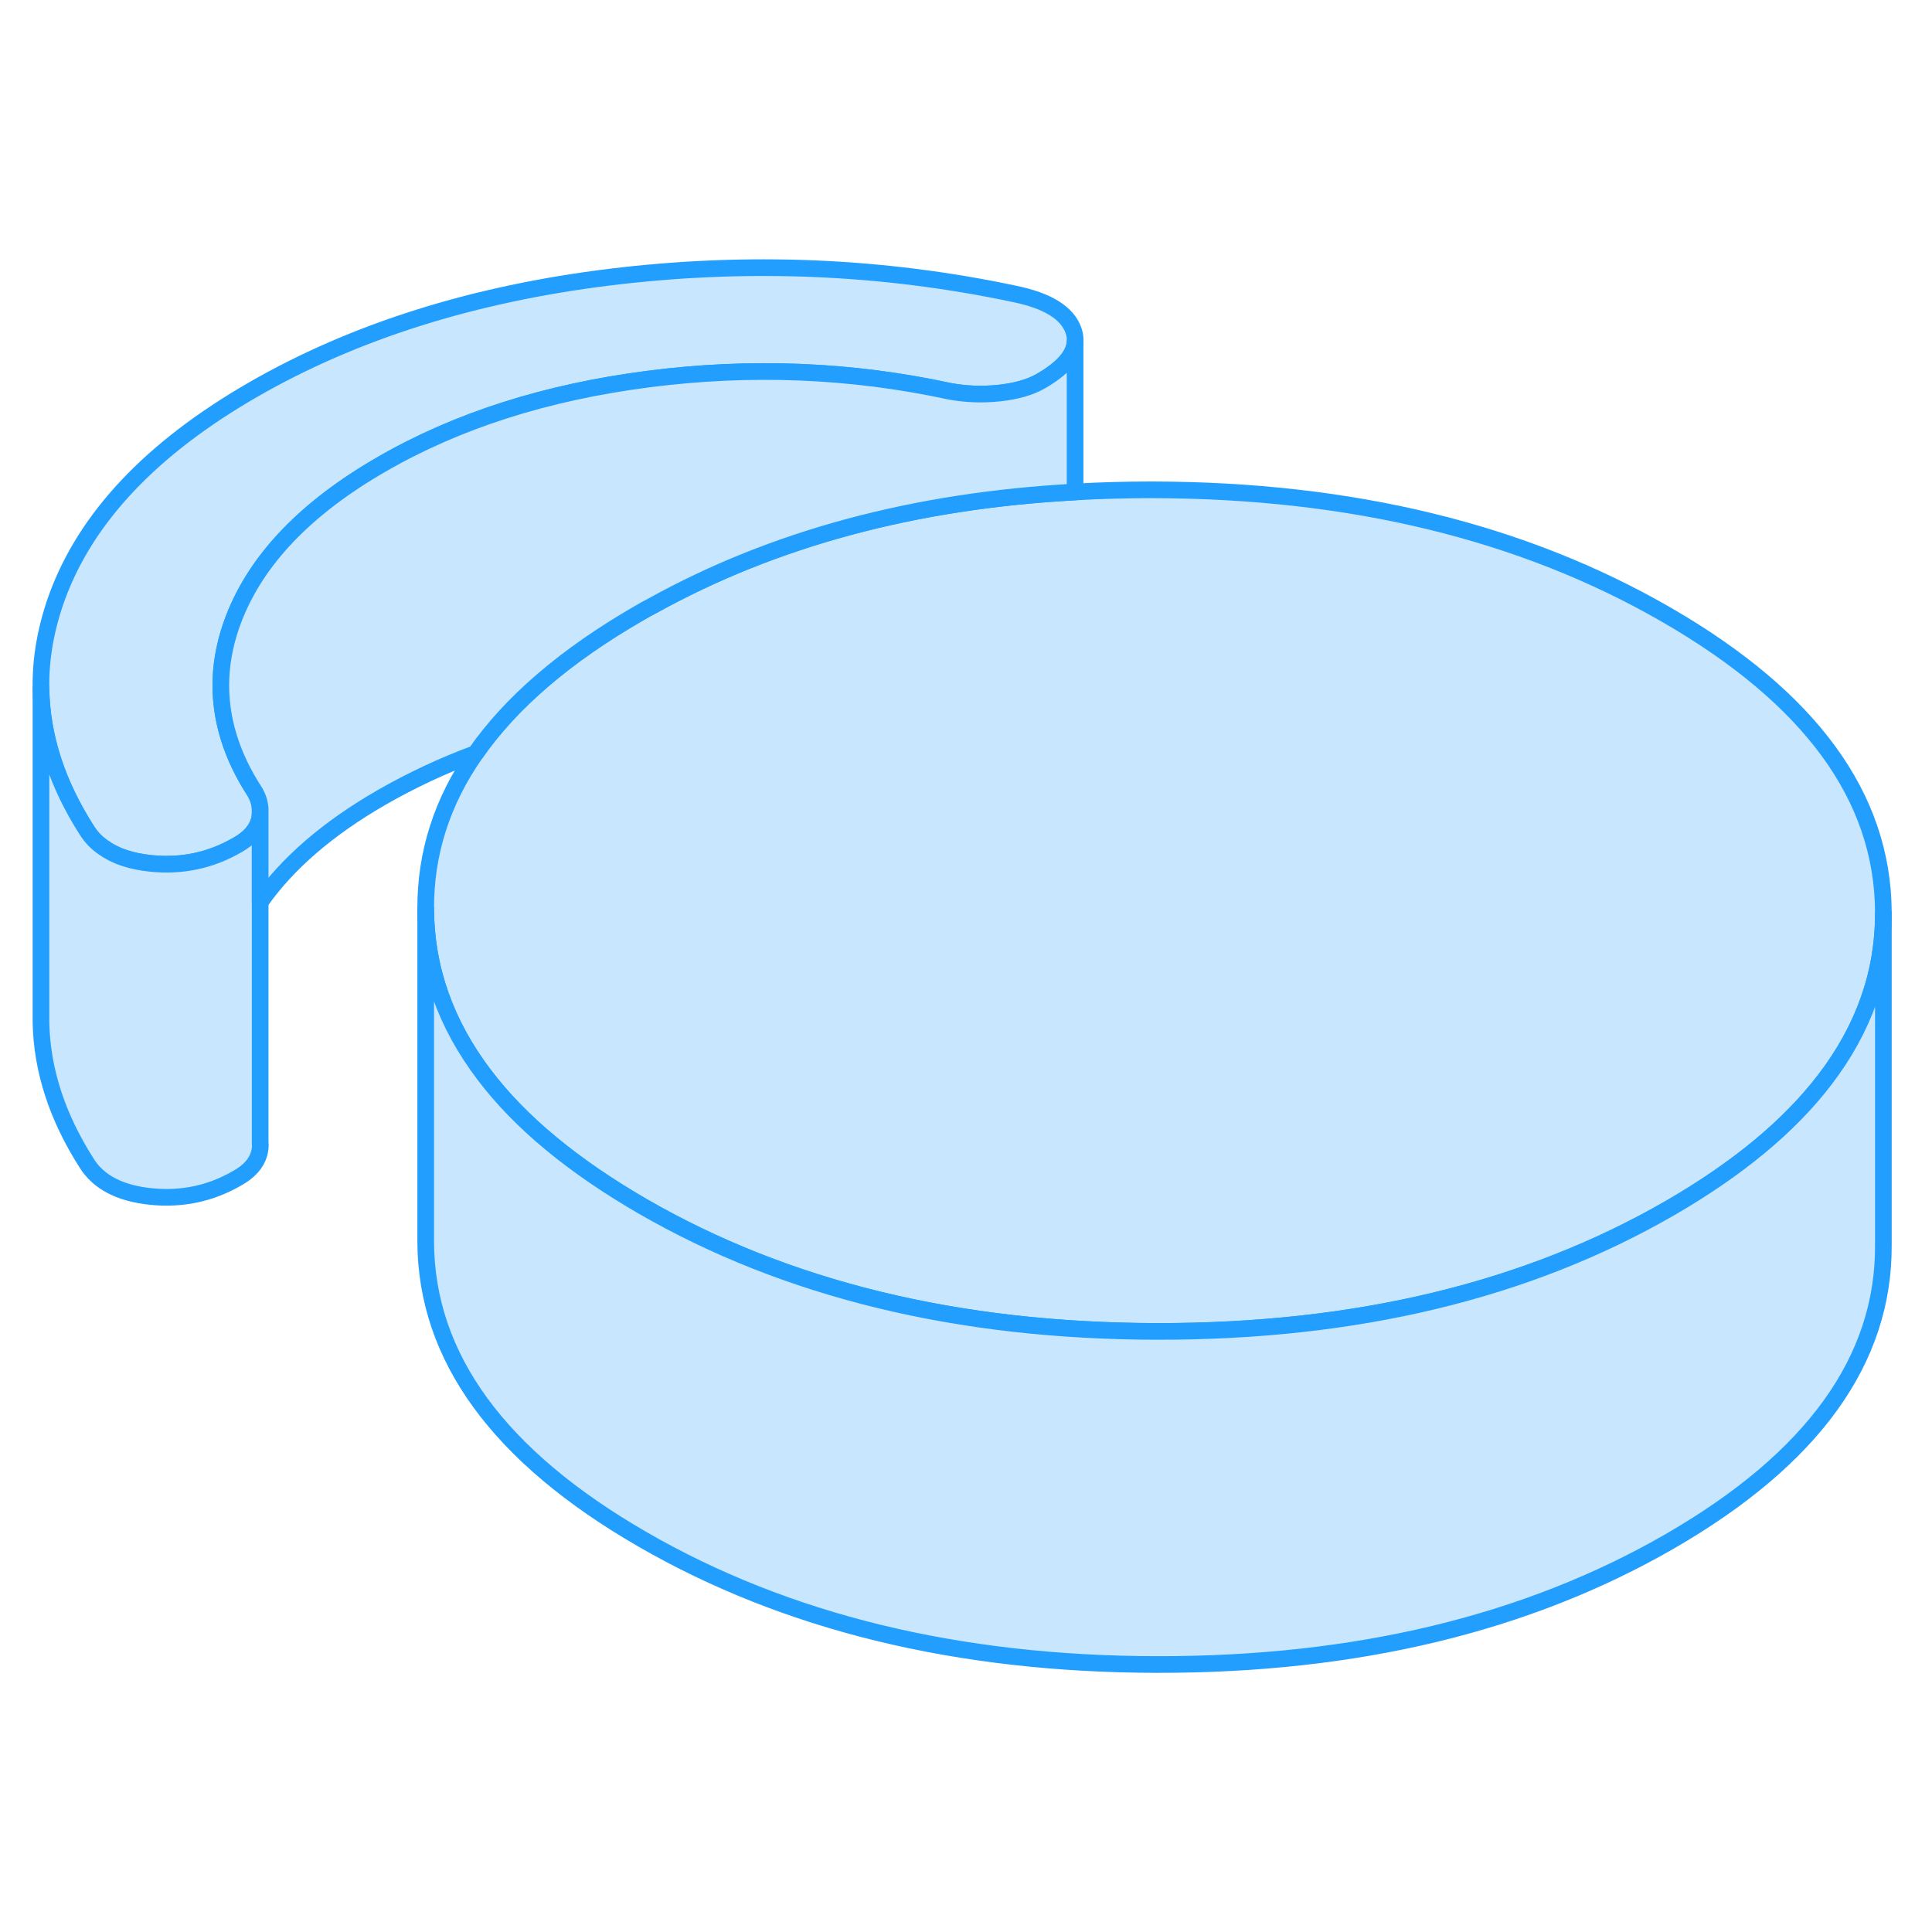 <svg width="48" height="48" viewBox="0 0 116 88" fill="#c8e7ff" xmlns="http://www.w3.org/2000/svg" stroke-width="1px" stroke-linecap="round" stroke-linejoin="round"><path d="M64.55 6.31V6.52C64.5 7.34 63.81 8.12 62.5 8.88C61.86 9.25 61.02 9.49 60 9.6C58.97 9.71 57.97 9.67 57.01 9.49C51.09 8.21 45.06 7.97 38.93 8.76C32.8 9.55 27.46 11.25 22.91 13.88C18.36 16.5 15.41 19.59 14.04 23.13C13.11 25.54 13.01 27.92 13.74 30.28C14.08 31.38 14.6 32.47 15.31 33.56C15.5 33.89 15.6 34.22 15.62 34.56V34.85C15.62 34.98 15.6 35.13 15.56 35.26C15.4 35.84 14.97 36.33 14.26 36.73C12.66 37.66 10.93 38.03 9.06 37.84C7.87 37.72 6.92 37.4 6.2 36.88C5.79 36.6 5.46 36.25 5.2 35.83C3.41 33.03 2.5 30.19 2.46 27.32C2.43 25.51 2.76 23.68 3.43 21.83C5.18 17.06 9.09 12.92 15.17 9.41C21.26 5.9 28.43 3.64 36.68 2.63C44.93 1.63 53.01 1.97 60.93 3.65C62.92 4.06 64.1 4.8 64.46 5.86C64.51 6.01 64.54 6.16 64.55 6.31Z" stroke="#229EFF" stroke-linejoin="round"/><path d="M113.08 40.75V40.85C113.08 44.44 111.91 47.76 109.57 50.82C107.44 53.61 104.34 56.18 100.26 58.54C91.68 63.49 81.41 65.96 69.46 65.94C57.51 65.92 47.21 63.41 38.57 58.42C34.41 56.01 31.23 53.39 29.07 50.53C26.75 47.47 25.58 44.16 25.56 40.59C25.54 37.24 26.54 34.12 28.55 31.24C30.68 28.17 33.96 25.36 38.38 22.81C38.64 22.66 38.9 22.51 39.16 22.38C46.44 18.34 54.9 16.06 64.55 15.54C66.06 15.45 67.61 15.41 69.18 15.41C81.14 15.43 91.43 17.93 100.07 22.92C108.71 27.91 113.04 33.85 113.08 40.75Z" stroke="#229EFF" stroke-linejoin="round"/><path d="M113.08 40.85V60.75C113.12 67.65 108.85 73.58 100.26 78.54C91.68 83.49 81.41 85.96 69.46 85.94C57.51 85.92 47.21 83.41 38.57 78.42C29.94 73.44 25.6 67.49 25.56 60.59V40.59C25.58 44.16 26.75 47.47 29.07 50.53C31.23 53.39 34.41 56.01 38.57 58.42C47.21 63.41 57.51 65.92 69.46 65.94C81.41 65.96 91.68 63.49 100.26 58.54C104.34 56.18 107.44 53.61 109.57 50.82C111.91 47.76 113.08 44.44 113.08 40.85Z" stroke="#229EFF" stroke-linejoin="round"/><path d="M15.63 54.71V54.74C15.63 54.91 15.61 55.09 15.56 55.26C15.4 55.84 14.97 56.33 14.26 56.73C12.66 57.66 10.93 58.03 9.06 57.84C7.2 57.65 5.91 56.98 5.2 55.83C3.43 53.06 2.52 50.25 2.46 47.4V27.32C2.5 30.19 3.41 33.03 5.2 35.83C5.46 36.25 5.79 36.6 6.2 36.88C6.92 37.4 7.87 37.72 9.06 37.84C10.93 38.03 12.66 37.66 14.26 36.73C14.97 36.33 15.4 35.84 15.56 35.26C15.6 35.13 15.62 34.98 15.62 34.85V54.71H15.63Z" stroke="#229EFF" stroke-linejoin="round"/><path d="M64.55 6.52V15.54C54.9 16.06 46.44 18.34 39.16 22.38C38.9 22.51 38.64 22.66 38.38 22.81C33.96 25.36 30.68 28.17 28.55 31.24C26.55 31.98 24.67 32.87 22.91 33.88C19.68 35.74 17.25 37.84 15.62 40.17V34.56C15.6 34.22 15.5 33.89 15.31 33.56C14.6 32.47 14.08 31.38 13.74 30.28C13.01 27.92 13.11 25.54 14.04 23.13C15.41 19.59 18.36 16.5 22.91 13.88C27.46 11.25 32.8 9.55 38.93 8.76C45.06 7.97 51.09 8.21 57.01 9.49C57.97 9.67 58.97 9.71 60 9.6C61.02 9.49 61.86 9.25 62.5 8.88C63.81 8.12 64.5 7.34 64.55 6.52Z" stroke="#229EFF" stroke-linejoin="round"/></svg>